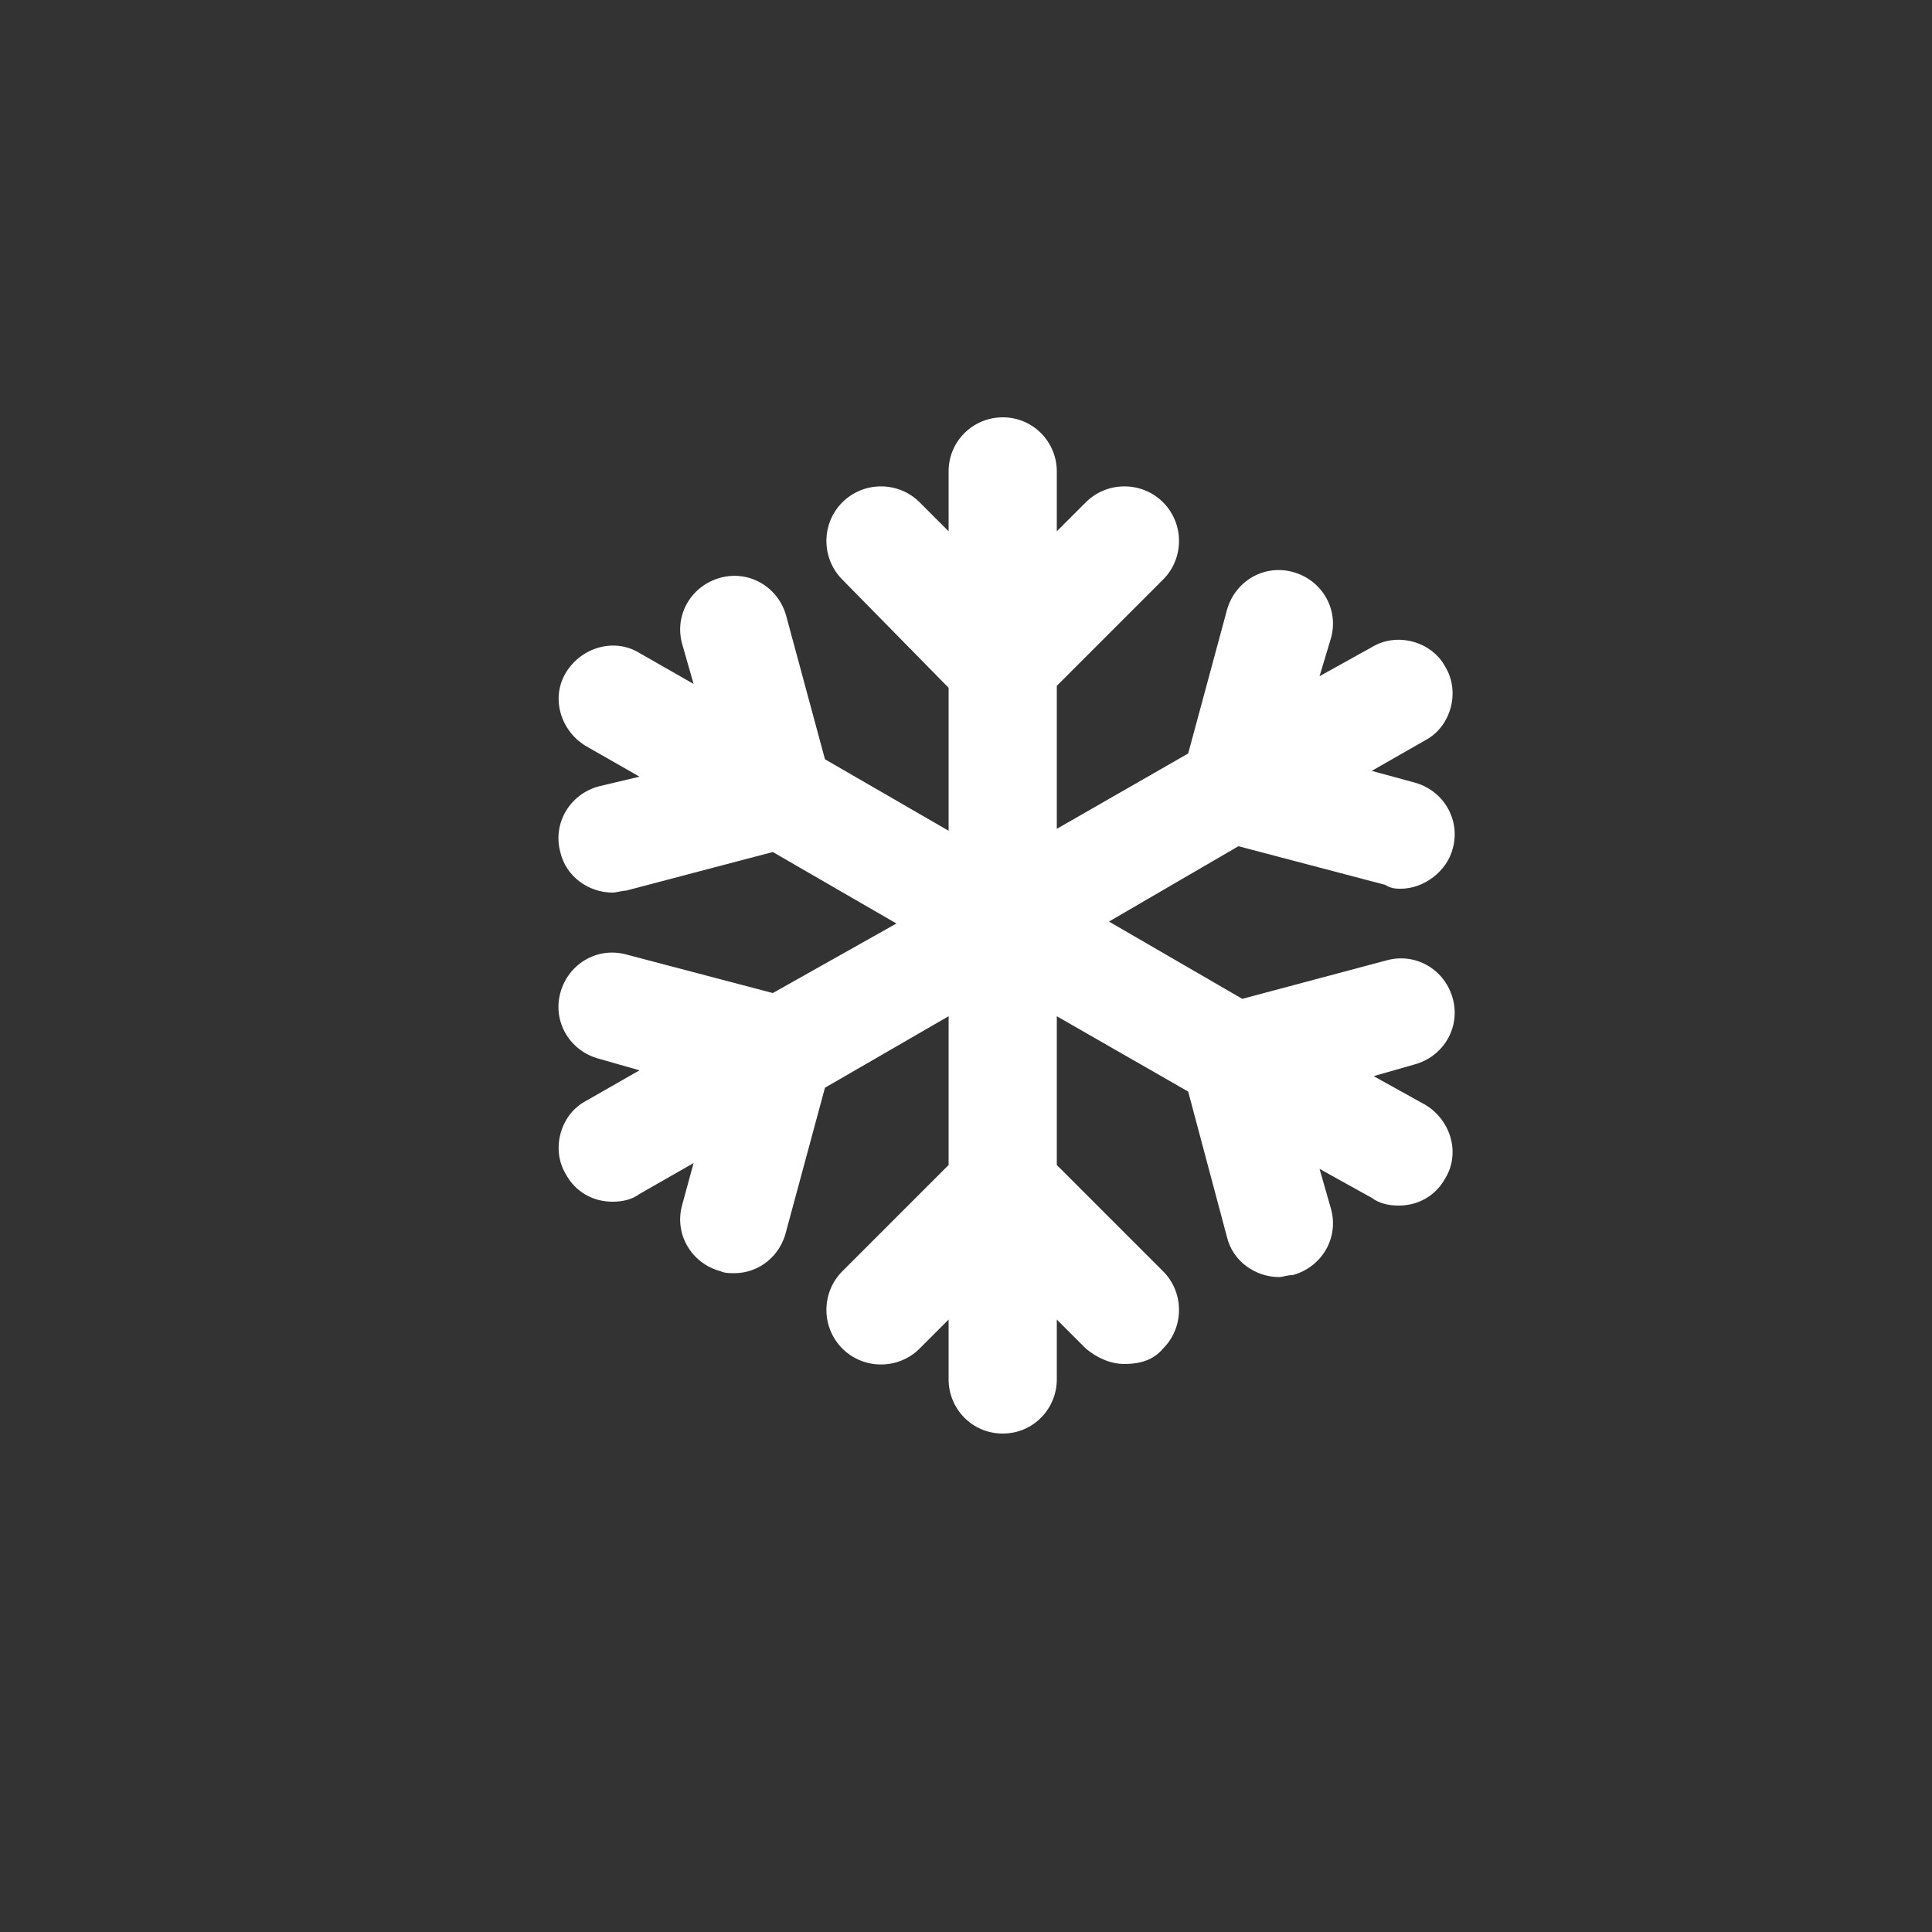 <?xml version="1.0" encoding="utf-8"?>
<!-- Generated by IcoMoon.io -->
<!DOCTYPE svg PUBLIC "-//W3C//DTD SVG 1.1//EN" "http://www.w3.org/Graphics/SVG/1.1/DTD/svg11.dtd">
<svg version="1.1" xmlns="http://www.w3.org/2000/svg" xmlns:xlink="http://www.w3.org/1999/xlink" width="32" height="32" viewBox="0 0 32 32">
<rect x="0" y="0" width="32" height="32" fill="#333333" stroke="none"/>
<path fill="#FFF" d="M24.064 16.544c-0.128-0.48-0.608-0.768-1.088-0.64l-2.4 0.64-2.208-1.28 2.144-1.248 2.432 0.64c0.096 0.064 0.192 0.064 0.256 0.064 0.384 0 0.768-0.288 0.864-0.672 0.128-0.48-0.16-0.96-0.64-1.088l-0.704-0.192 0.896-0.512c0.416-0.224 0.576-0.8 0.32-1.216-0.224-0.416-0.8-0.576-1.216-0.32l-0.864 0.48 0.192-0.64c0.128-0.48-0.16-0.96-0.64-1.088s-0.96 0.16-1.088 0.64l-0.64 2.368-2.176 1.248v-2.368l1.76-1.76c0.352-0.352 0.352-0.928 0-1.28s-0.928-0.352-1.28 0l-0.48 0.48v-0.992c0-0.48-0.384-0.896-0.896-0.896-0.48 0-0.896 0.384-0.896 0.896v0.992l-0.48-0.48c-0.352-0.352-0.928-0.352-1.28 0s-0.352 0.928 0 1.28l1.76 1.792v2.368l-2.048-1.184-0.64-2.368c-0.128-0.48-0.608-0.768-1.088-0.64s-0.768 0.608-0.64 1.088l0.192 0.672-0.896-0.512c-0.416-0.256-0.96-0.096-1.216 0.32s-0.096 0.96 0.32 1.216l0.896 0.512-0.672 0.16c-0.48 0.128-0.768 0.608-0.64 1.088 0.096 0.416 0.48 0.672 0.864 0.672 0.064 0 0.16-0.032 0.224-0.032l2.432-0.64 2.048 1.184-2.048 1.152-2.432-0.64c-0.48-0.128-0.96 0.16-1.088 0.64s0.16 0.96 0.64 1.088l0.672 0.192-0.896 0.512c-0.416 0.224-0.576 0.8-0.32 1.216 0.16 0.288 0.448 0.448 0.768 0.448 0.16 0 0.32-0.032 0.448-0.128l0.896-0.512-0.192 0.704c-0.128 0.48 0.16 0.96 0.64 1.088 0.064 0.032 0.16 0.032 0.224 0.032 0.416 0 0.768-0.288 0.864-0.704l0.64-2.368 2.048-1.184v2.464l-1.76 1.76c-0.352 0.352-0.352 0.928 0 1.28s0.928 0.352 1.28 0l0.48-0.48v0.992c0 0.48 0.384 0.896 0.896 0.896s0.896-0.416 0.896-0.896v-0.992l0.48 0.48c0.192 0.16 0.416 0.256 0.64 0.256 0.256 0 0.48-0.064 0.64-0.256 0.352-0.352 0.352-0.928 0-1.28l-1.76-1.76v-2.464l2.176 1.248 0.64 2.4c0.096 0.416 0.48 0.672 0.864 0.672 0.064 0 0.128-0.032 0.224-0.032 0.48-0.128 0.768-0.608 0.64-1.088l-0.192-0.672 0.864 0.48c0.128 0.096 0.288 0.128 0.448 0.128 0.32 0 0.608-0.16 0.768-0.448 0.256-0.416 0.096-0.96-0.32-1.216l-0.864-0.48 0.672-0.192c0.48-0.128 0.768-0.608 0.64-1.088z"></path>
</svg>
